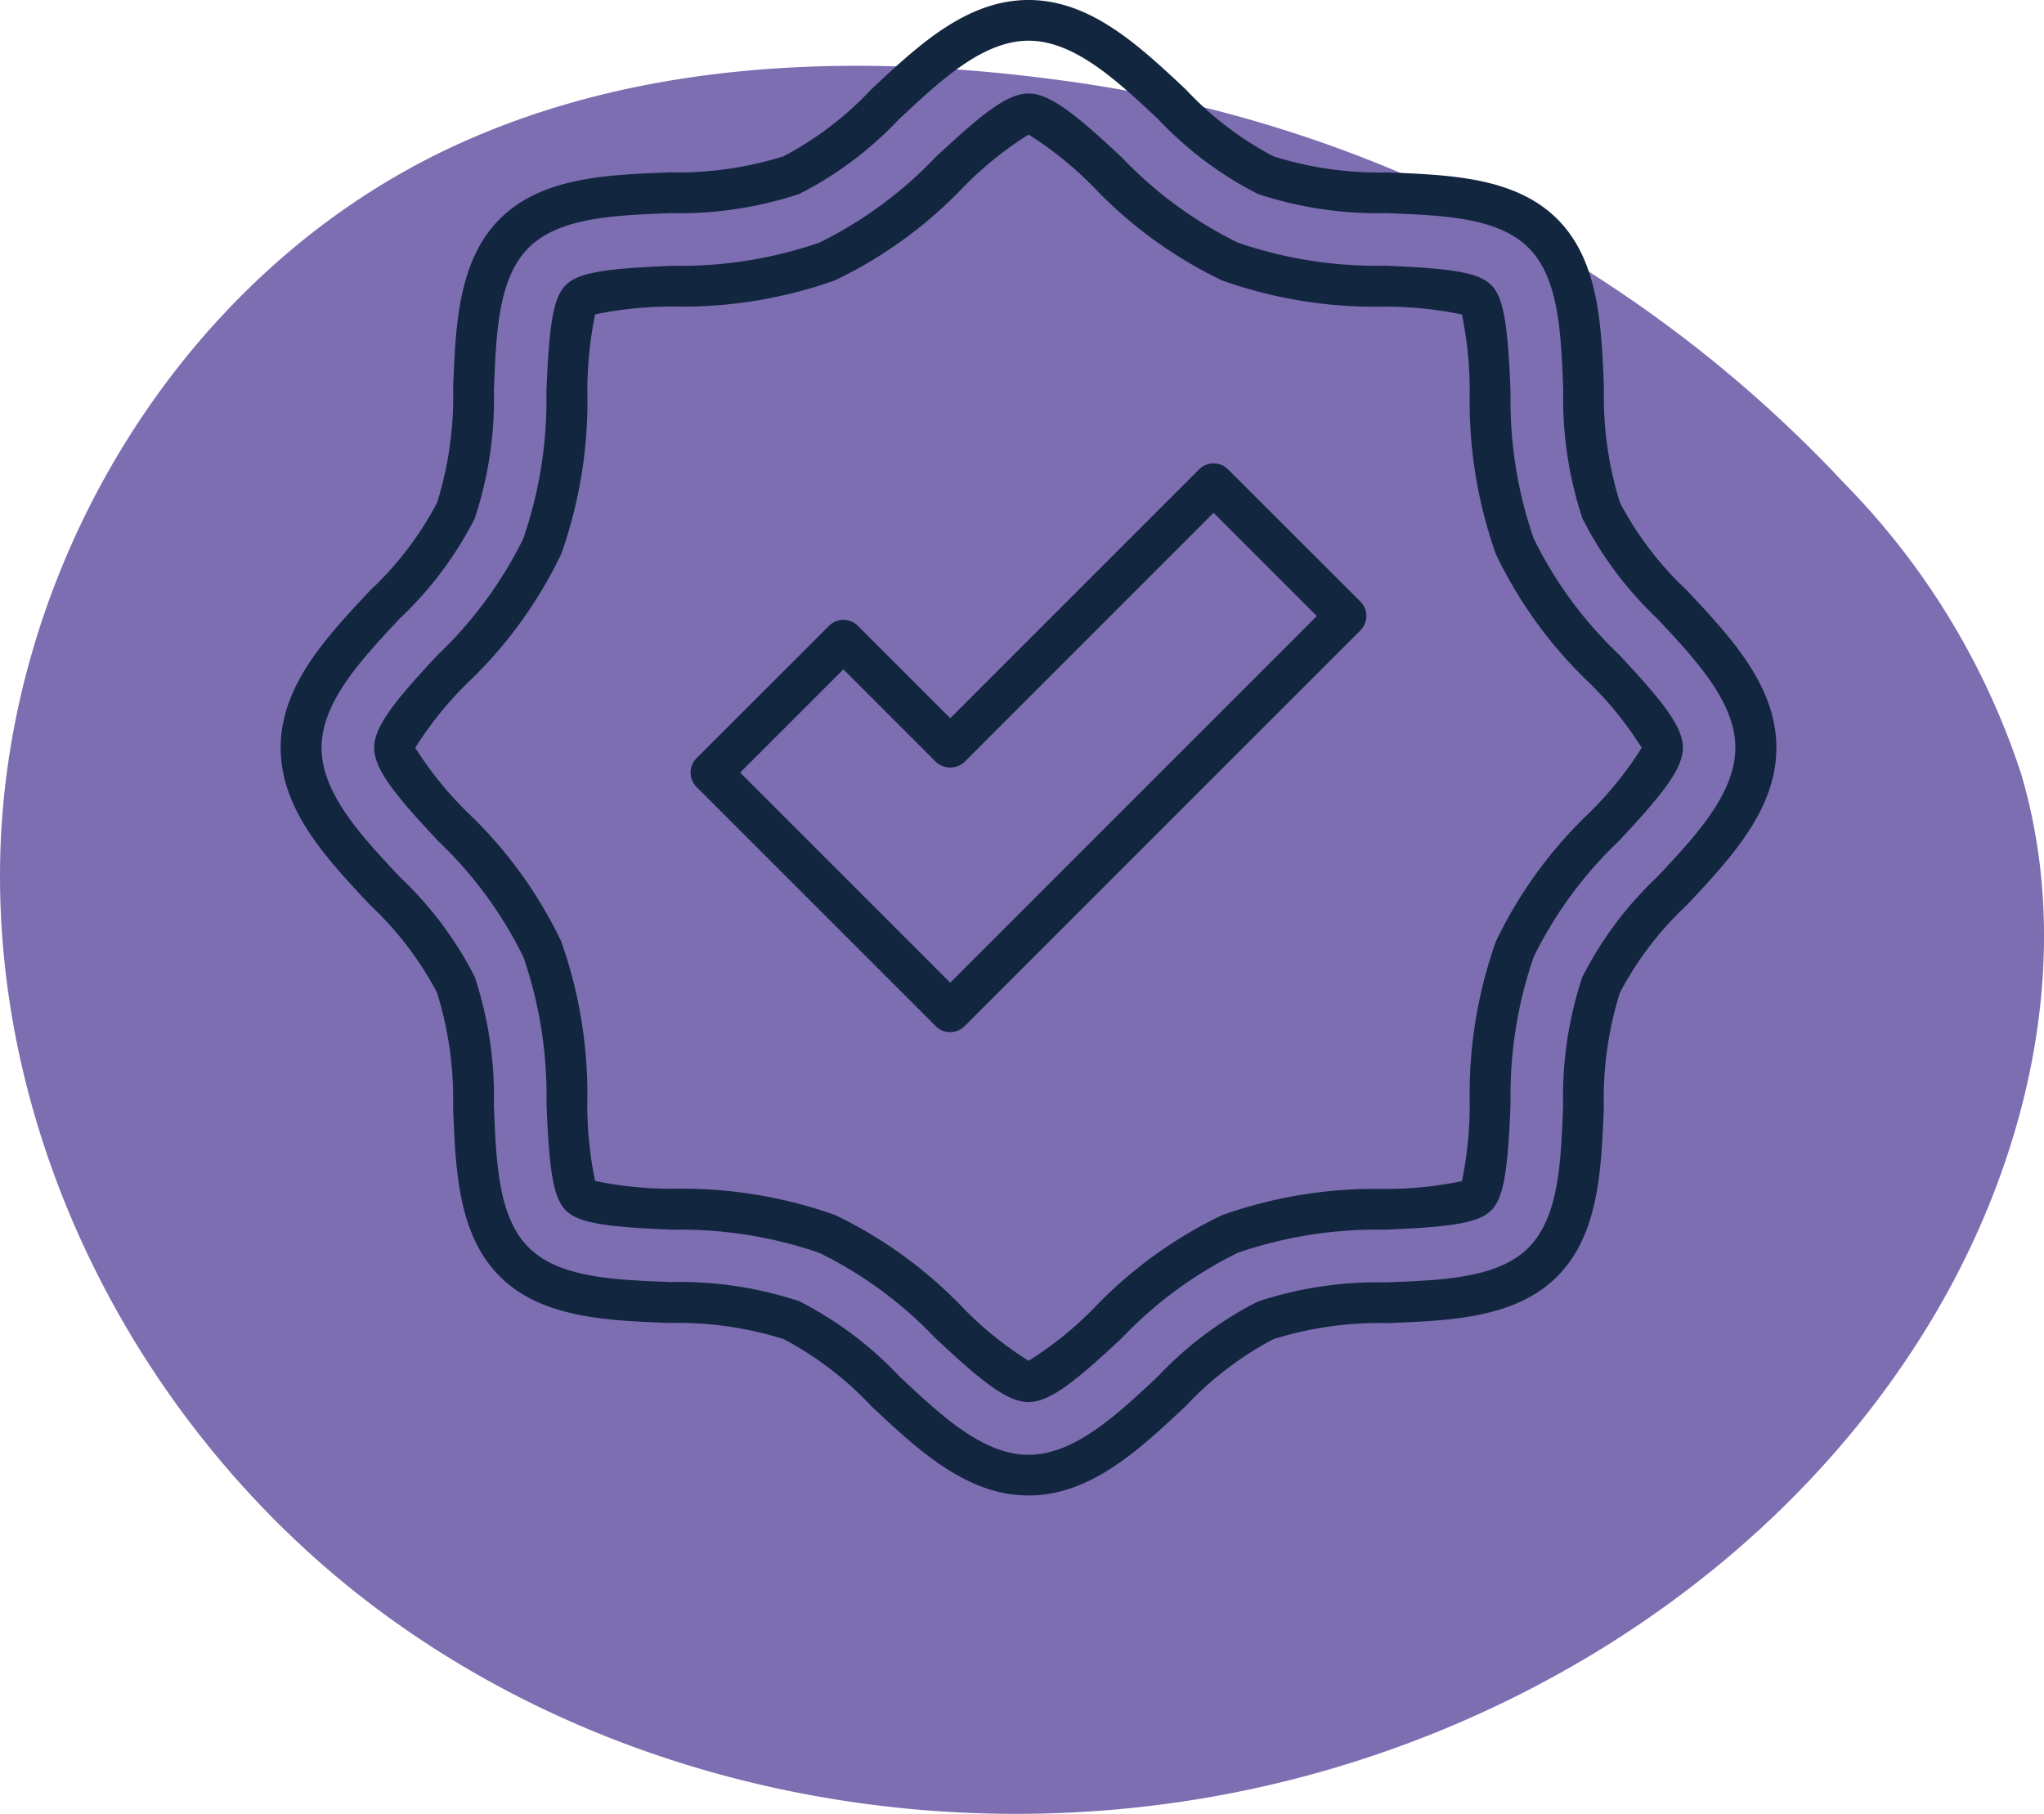<svg xmlns="http://www.w3.org/2000/svg" width="84.5" height="75" viewBox="0 0 84.5 75">
  <g id="Grupo_1100551" data-name="Grupo 1100551" transform="translate(-180 -953)">
    <path id="_12068" data-name="12068" d="M75.16,71.958c-8.653-1.195-17.793-.9-25.667,2.879C38.574,80.082,31.4,91.972,31.128,104.083s6.034,24.01,15.78,31.2,22.6,9.743,34.519,7.583c12.019-2.178,23.3-9.239,29.569-19.722,4.02-6.722,5.9-15.022,3.678-22.534a30.785,30.785,0,0,0-7.306-12.008A53.978,53.978,0,0,0,75.16,71.958Z" transform="translate(148.881 884.387)" fill="#7d6eb2"/>
    <g id="_003-approved" data-name="003-approved" transform="translate(191.603 953)">
      <path id="Trazado_129895" data-name="Trazado 129895" d="M58.138,24.413A13.7,13.7,0,0,1,55.37,20.79a14.655,14.655,0,0,1-.665-4.714c-.1-2.6-.2-5.293-1.928-7.018S48.361,7.23,45.759,7.13a14.589,14.589,0,0,1-4.715-.665A13.646,13.646,0,0,1,37.421,3.7C35.48,1.879,33.476,0,30.916,0s-4.564,1.879-6.5,3.695A13.746,13.746,0,0,1,20.79,6.462a14.645,14.645,0,0,1-4.715.665c-2.6.1-5.293.2-7.018,1.928s-1.828,4.416-1.928,7.018a14.632,14.632,0,0,1-.665,4.715A13.7,13.7,0,0,1,3.7,24.411C1.879,26.352,0,28.356,0,30.916s1.879,4.564,3.694,6.5a13.71,13.71,0,0,1,2.768,3.623,14.655,14.655,0,0,1,.665,4.714c.1,2.6.2,5.293,1.928,7.018S13.471,54.6,16.073,54.7a14.589,14.589,0,0,1,4.715.665,13.684,13.684,0,0,1,3.623,2.767c1.941,1.819,3.945,3.7,6.505,3.7s4.564-1.879,6.5-3.695a13.746,13.746,0,0,1,3.623-2.767,14.645,14.645,0,0,1,4.715-.665c2.6-.1,5.293-.2,7.018-1.928S54.6,48.361,54.7,45.759a14.618,14.618,0,0,1,.665-4.715,13.651,13.651,0,0,1,2.768-3.623c1.818-1.941,3.7-3.945,3.7-6.505S59.953,26.352,58.138,24.413ZM56.9,36.263A15.043,15.043,0,0,0,53.81,40.4a15.662,15.662,0,0,0-.793,5.3c-.091,2.382-.178,4.631-1.434,5.888s-3.506,1.343-5.888,1.434a15.765,15.765,0,0,0-5.3.792,15.062,15.062,0,0,0-4.134,3.1c-1.7,1.594-3.455,3.237-5.347,3.237S27.269,58.494,25.57,56.9a15.062,15.062,0,0,0-4.134-3.1,15.733,15.733,0,0,0-5.3-.792c-2.382-.091-4.631-.178-5.887-1.434s-1.343-3.506-1.434-5.888a15.77,15.77,0,0,0-.793-5.3A15.041,15.041,0,0,0,4.93,36.263c-1.594-1.7-3.239-3.455-3.239-5.347s1.646-3.648,3.237-5.347a15.043,15.043,0,0,0,3.095-4.134,15.734,15.734,0,0,0,.793-5.3c.091-2.382.178-4.631,1.434-5.888s3.506-1.343,5.888-1.434a15.765,15.765,0,0,0,5.3-.792,15.062,15.062,0,0,0,4.134-3.1c1.7-1.592,3.457-3.238,5.348-3.238s3.649,1.646,5.347,3.237a15.062,15.062,0,0,0,4.134,3.1,15.734,15.734,0,0,0,5.3.792c2.381.091,4.631.178,5.887,1.434s1.343,3.506,1.434,5.888a15.758,15.758,0,0,0,.793,5.3A15.041,15.041,0,0,0,56.9,25.568c1.594,1.7,3.237,3.455,3.237,5.347S58.5,34.564,56.9,36.263Z" fill="#12263f"/>
      <path id="Trazado_129896" data-name="Trazado 129896" d="M59.453,31.191A16.873,16.873,0,0,1,55.935,26.4a17.567,17.567,0,0,1-.956-6.046c-.112-2.9-.3-3.933-.8-4.434s-1.538-.688-4.434-.8a17.576,17.576,0,0,1-6.047-.957,16.862,16.862,0,0,1-4.788-3.518C37,8.855,35.929,8,35.052,8s-1.944.855-3.861,2.651A16.885,16.885,0,0,1,26.4,14.168a17.588,17.588,0,0,1-6.046.956c-2.9.111-3.933.3-4.434.8s-.688,1.538-.8,4.435a17.568,17.568,0,0,1-.956,6.046,16.9,16.9,0,0,1-3.52,4.79C8.854,33.108,8,34.174,8,35.052S8.855,37,10.65,38.912A16.873,16.873,0,0,1,14.168,43.7a17.567,17.567,0,0,1,.956,6.046c.111,2.9.3,3.933.8,4.434s1.538.688,4.434.8a17.576,17.576,0,0,1,6.047.957,16.868,16.868,0,0,1,4.788,3.518c1.916,1.8,2.982,2.65,3.86,2.65s1.944-.855,3.861-2.651A16.879,16.879,0,0,1,43.7,55.935a17.588,17.588,0,0,1,6.046-.956c2.9-.111,3.933-.3,4.434-.8s.688-1.538.8-4.435a17.568,17.568,0,0,1,.956-6.046,16.9,16.9,0,0,1,3.52-4.79c1.794-1.915,2.648-2.981,2.648-3.858S61.248,33.107,59.453,31.191Zm-1.234,6.566a18.182,18.182,0,0,0-3.845,5.3,18.865,18.865,0,0,0-1.084,6.629,15.473,15.473,0,0,1-.322,3.285,15.48,15.48,0,0,1-3.285.322,18.886,18.886,0,0,0-6.629,1.084,18.166,18.166,0,0,0-5.3,3.846A14.638,14.638,0,0,1,35.053,60.4a14.654,14.654,0,0,1-2.705-2.186,18.164,18.164,0,0,0-5.3-3.845,18.863,18.863,0,0,0-6.629-1.084,15.455,15.455,0,0,1-3.285-.323,15.474,15.474,0,0,1-.322-3.285,18.863,18.863,0,0,0-1.084-6.629,18.169,18.169,0,0,0-3.845-5.3A14.586,14.586,0,0,1,9.7,35.052a14.653,14.653,0,0,1,2.186-2.705,18.182,18.182,0,0,0,3.845-5.3,18.865,18.865,0,0,0,1.084-6.629,15.474,15.474,0,0,1,.322-3.285,15.475,15.475,0,0,1,3.285-.322,18.881,18.881,0,0,0,6.628-1.084,18.168,18.168,0,0,0,5.3-3.846A14.638,14.638,0,0,1,35.053,9.7a14.654,14.654,0,0,1,2.705,2.186,18.168,18.168,0,0,0,5.295,3.845,18.867,18.867,0,0,0,6.63,1.084,15.458,15.458,0,0,1,3.285.323,15.474,15.474,0,0,1,.322,3.285,18.863,18.863,0,0,0,1.084,6.629,18.169,18.169,0,0,0,3.845,5.3A14.586,14.586,0,0,1,60.4,35.052,14.653,14.653,0,0,1,58.219,37.757Z" transform="translate(-4.135 -4.135)" fill="#12263f"/>
      <path id="Trazado_129897" data-name="Trazado 129897" d="M57.308,39.913a.846.846,0,0,0-1.2,0L45.823,50.2l-3.816-3.816a.844.844,0,0,0-1.2,0l-5.469,5.465a.846.846,0,0,0,0,1.2l9.881,9.881a.845.845,0,0,0,1.2,0L62.774,46.574a.845.845,0,0,0,0-1.2ZM45.822,61.135l-8.686-8.685,4.27-4.269L45.222,52a.87.87,0,0,0,1.2,0L56.707,41.707l4.27,4.27Z" transform="translate(-18.142 -20.505)" fill="#12263f"/>
    </g>
  </g>
</svg>

